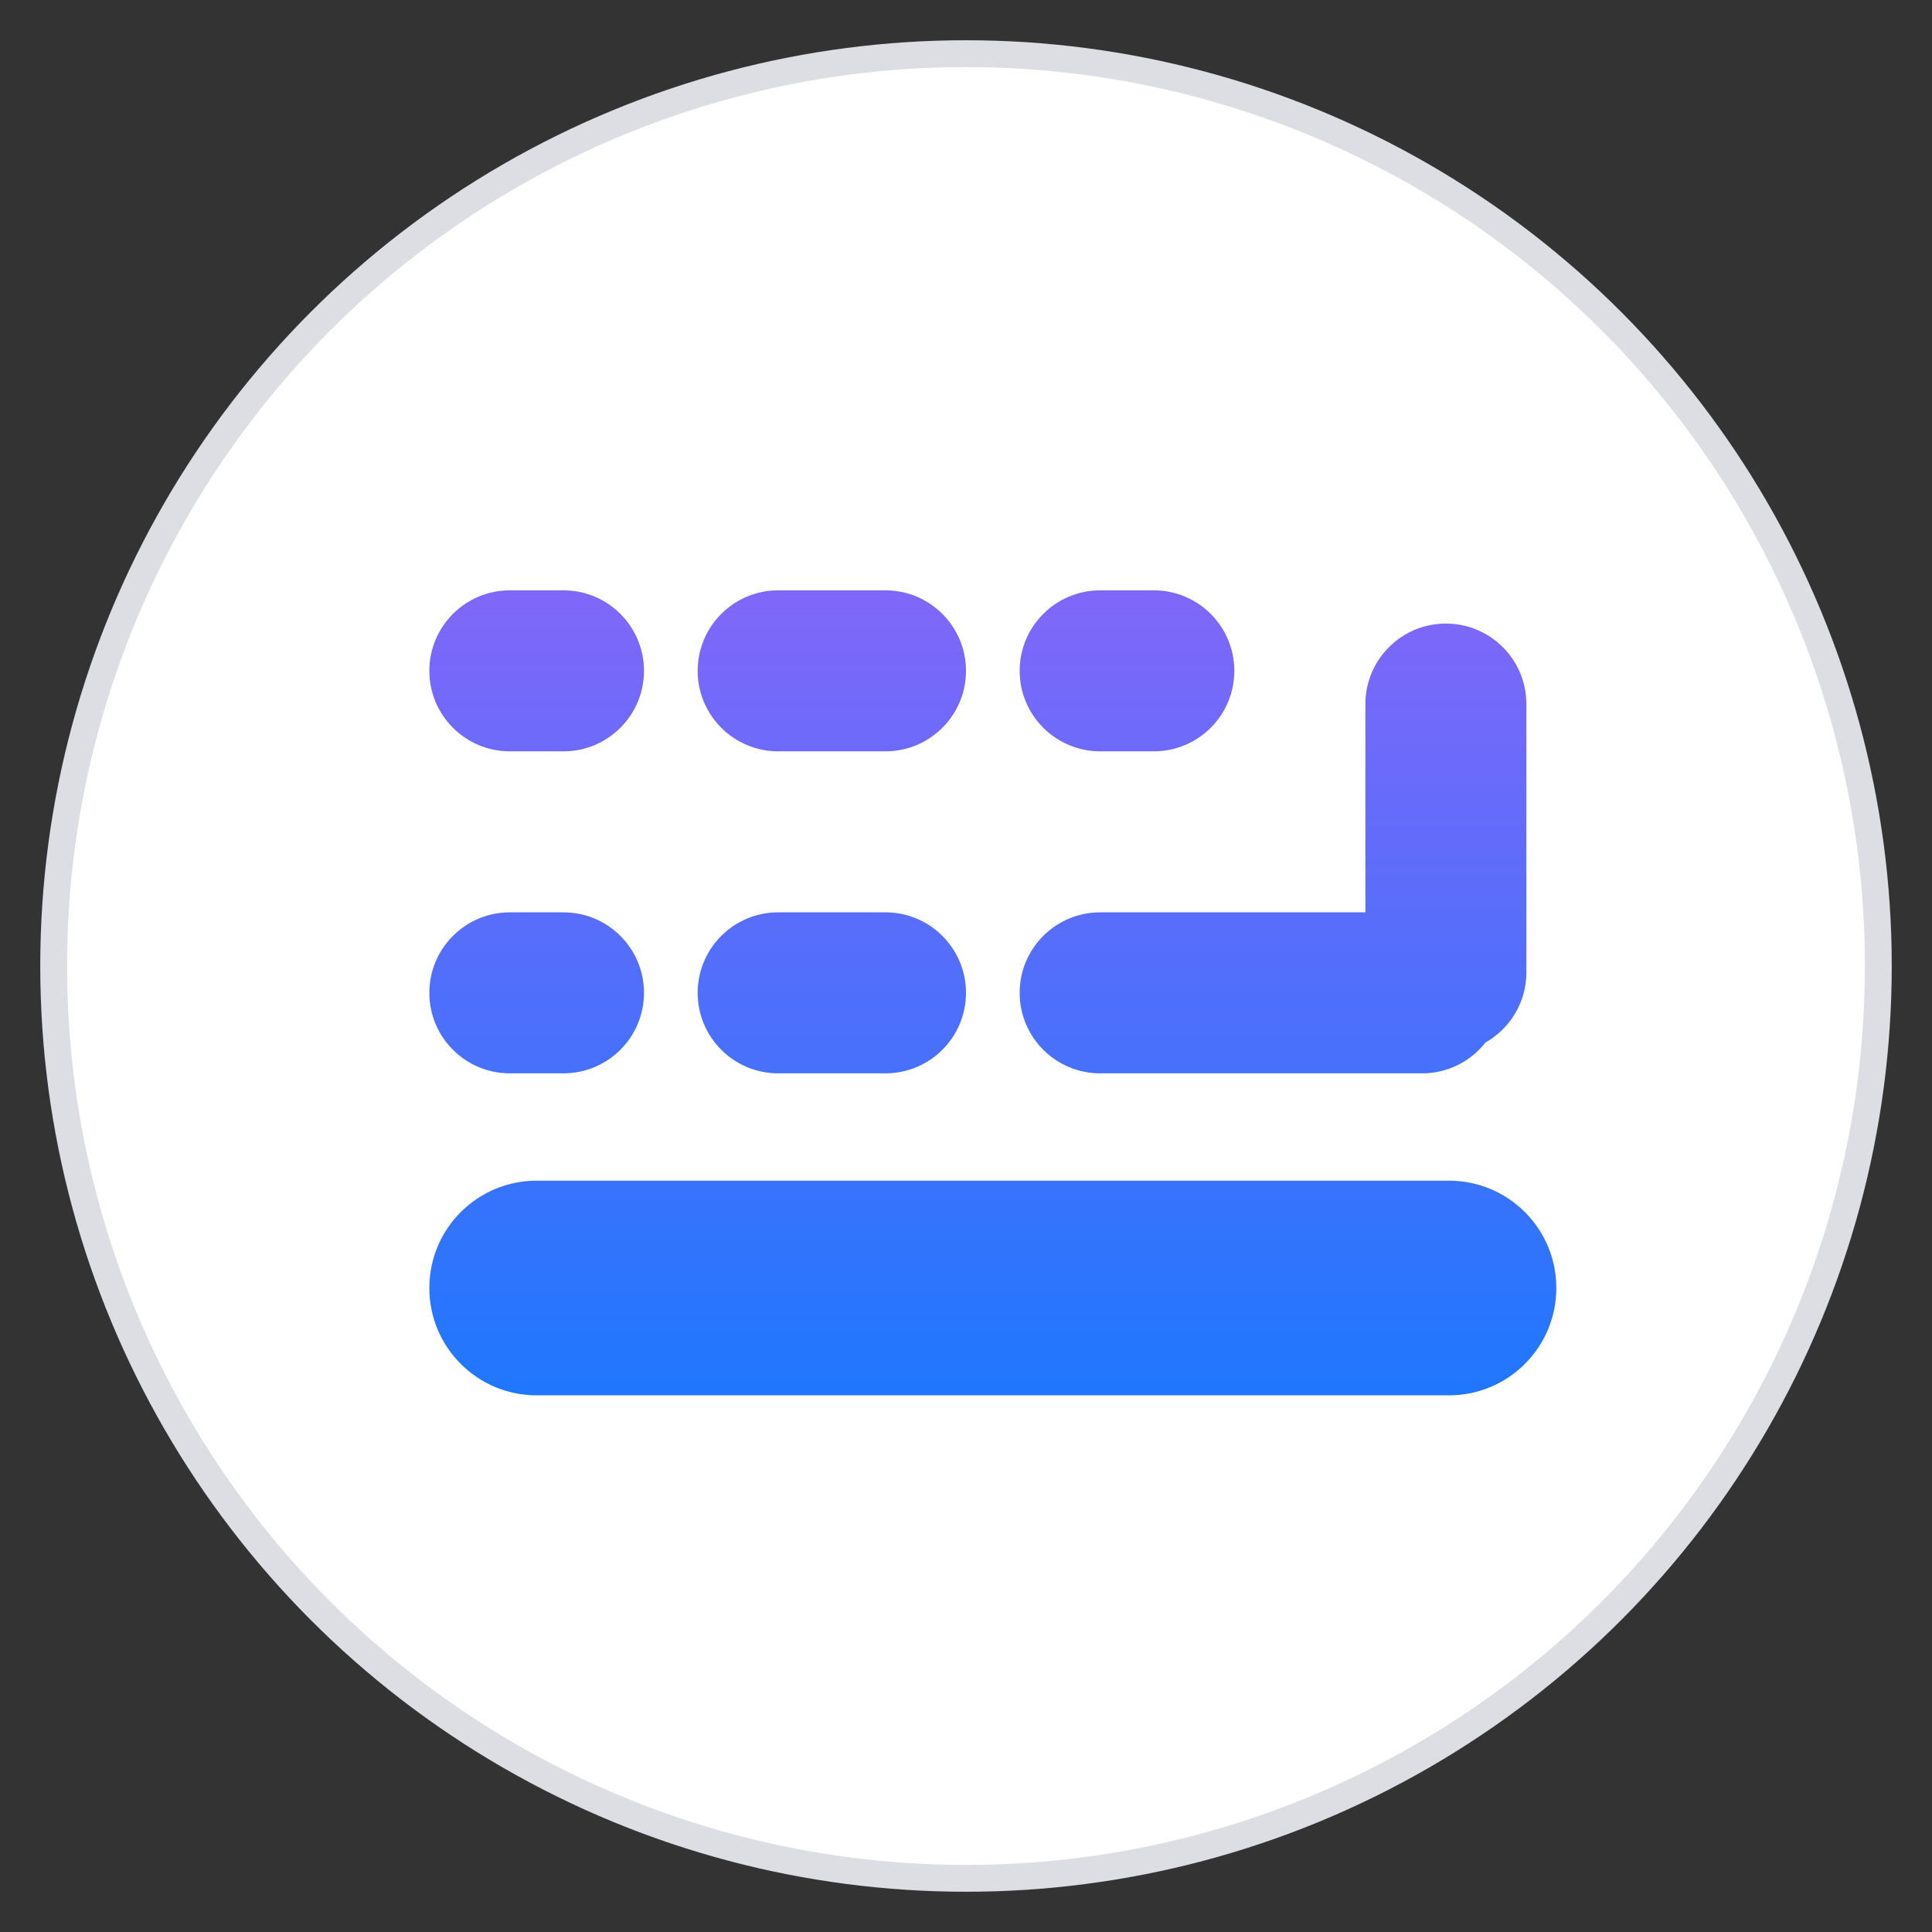 <?xml version="1.0" encoding="UTF-8"?>
<svg width="36px" height="36px" viewBox="0 0 36 36" version="1.1" xmlns="http://www.w3.org/2000/svg" xmlns:xlink="http://www.w3.org/1999/xlink">
    <rect x="0" y="0" width="36" height="36" fill="#333333" stroke="none"/>
    <!-- Generator: Sketch 52.4 (67378) - http://www.bohemiancoding.com/sketch -->
    <title>文字键盘icon</title>
    <desc>Created with Sketch.</desc>
    <defs>
        <linearGradient x1="50%" y1="0%" x2="50%" y2="100%" id="linearGradient-1">
            <stop stop-color="#8067F9" offset="0%"></stop>
            <stop stop-color="#1F77FD" offset="100%"></stop>
        </linearGradient>
    </defs>
    <g id="页面-1" stroke="none" stroke-width="1" fill="none" fill-rule="evenodd">
        <g id="森特聊天助手" transform="translate(-12, -714)" fill-rule="nonzero">
            <g id="界面" transform="translate(-1, 0)">
                <g id="文字键盘icon" transform="translate(14, 715)">
                    <circle id="椭圆形-copy-6" stroke="#DCDEE3" stroke-width="0.5" fill="#FFFFFF" cx="17" cy="17" r="17"></circle>
                    <path d="M24.442,16 L24.442,12.119 C24.442,11.291 25.114,10.619 25.942,10.619 C26.771,10.619 27.442,11.291 27.442,12.119 L27.442,17.119 C27.442,17.679 27.135,18.168 26.681,18.425 C26.406,18.775 25.979,19 25.5,19 L19.5,19 C18.672,19 18,18.328 18,17.5 C18,16.672 18.672,16 19.5,16 L24.442,16 Z M19.5,10 L20.5,10 C21.328,10 22,10.672 22,11.5 C22,12.328 21.328,13 20.5,13 L19.5,13 C18.672,13 18,12.328 18,11.5 C18,10.672 18.672,10 19.5,10 Z M13.5,10 L15.5,10 C16.328,10 17,10.672 17,11.5 C17,12.328 16.328,13 15.5,13 L13.5,13 C12.672,13 12,12.328 12,11.5 C12,10.672 12.672,10 13.5,10 Z M8.5,10 L9.5,10 C10.328,10 11,10.672 11,11.5 C11,12.328 10.328,13 9.5,13 L8.5,13 C7.672,13 7,12.328 7,11.5 C7,10.672 7.672,10 8.5,10 Z M8.5,16 L9.5,16 C10.328,16 11,16.672 11,17.5 C11,18.328 10.328,19 9.5,19 L8.5,19 C7.672,19 7,18.328 7,17.5 C7,16.672 7.672,16 8.5,16 Z M13.5,16 L15.5,16 C16.328,16 17,16.672 17,17.5 C17,18.328 16.328,19 15.5,19 L13.5,19 C12.672,19 12,18.328 12,17.5 C12,16.672 12.672,16 13.5,16 Z M9,21 L26,21 C27.105,21 28,21.895 28,23 C28,24.105 27.105,25 26,25 L9,25 C7.895,25 7,24.105 7,23 C7,21.895 7.895,21 9,21 Z" id="合并形状" fill="url(#linearGradient-1)"></path>
                </g>
            </g>
        </g>
    </g>
</svg>